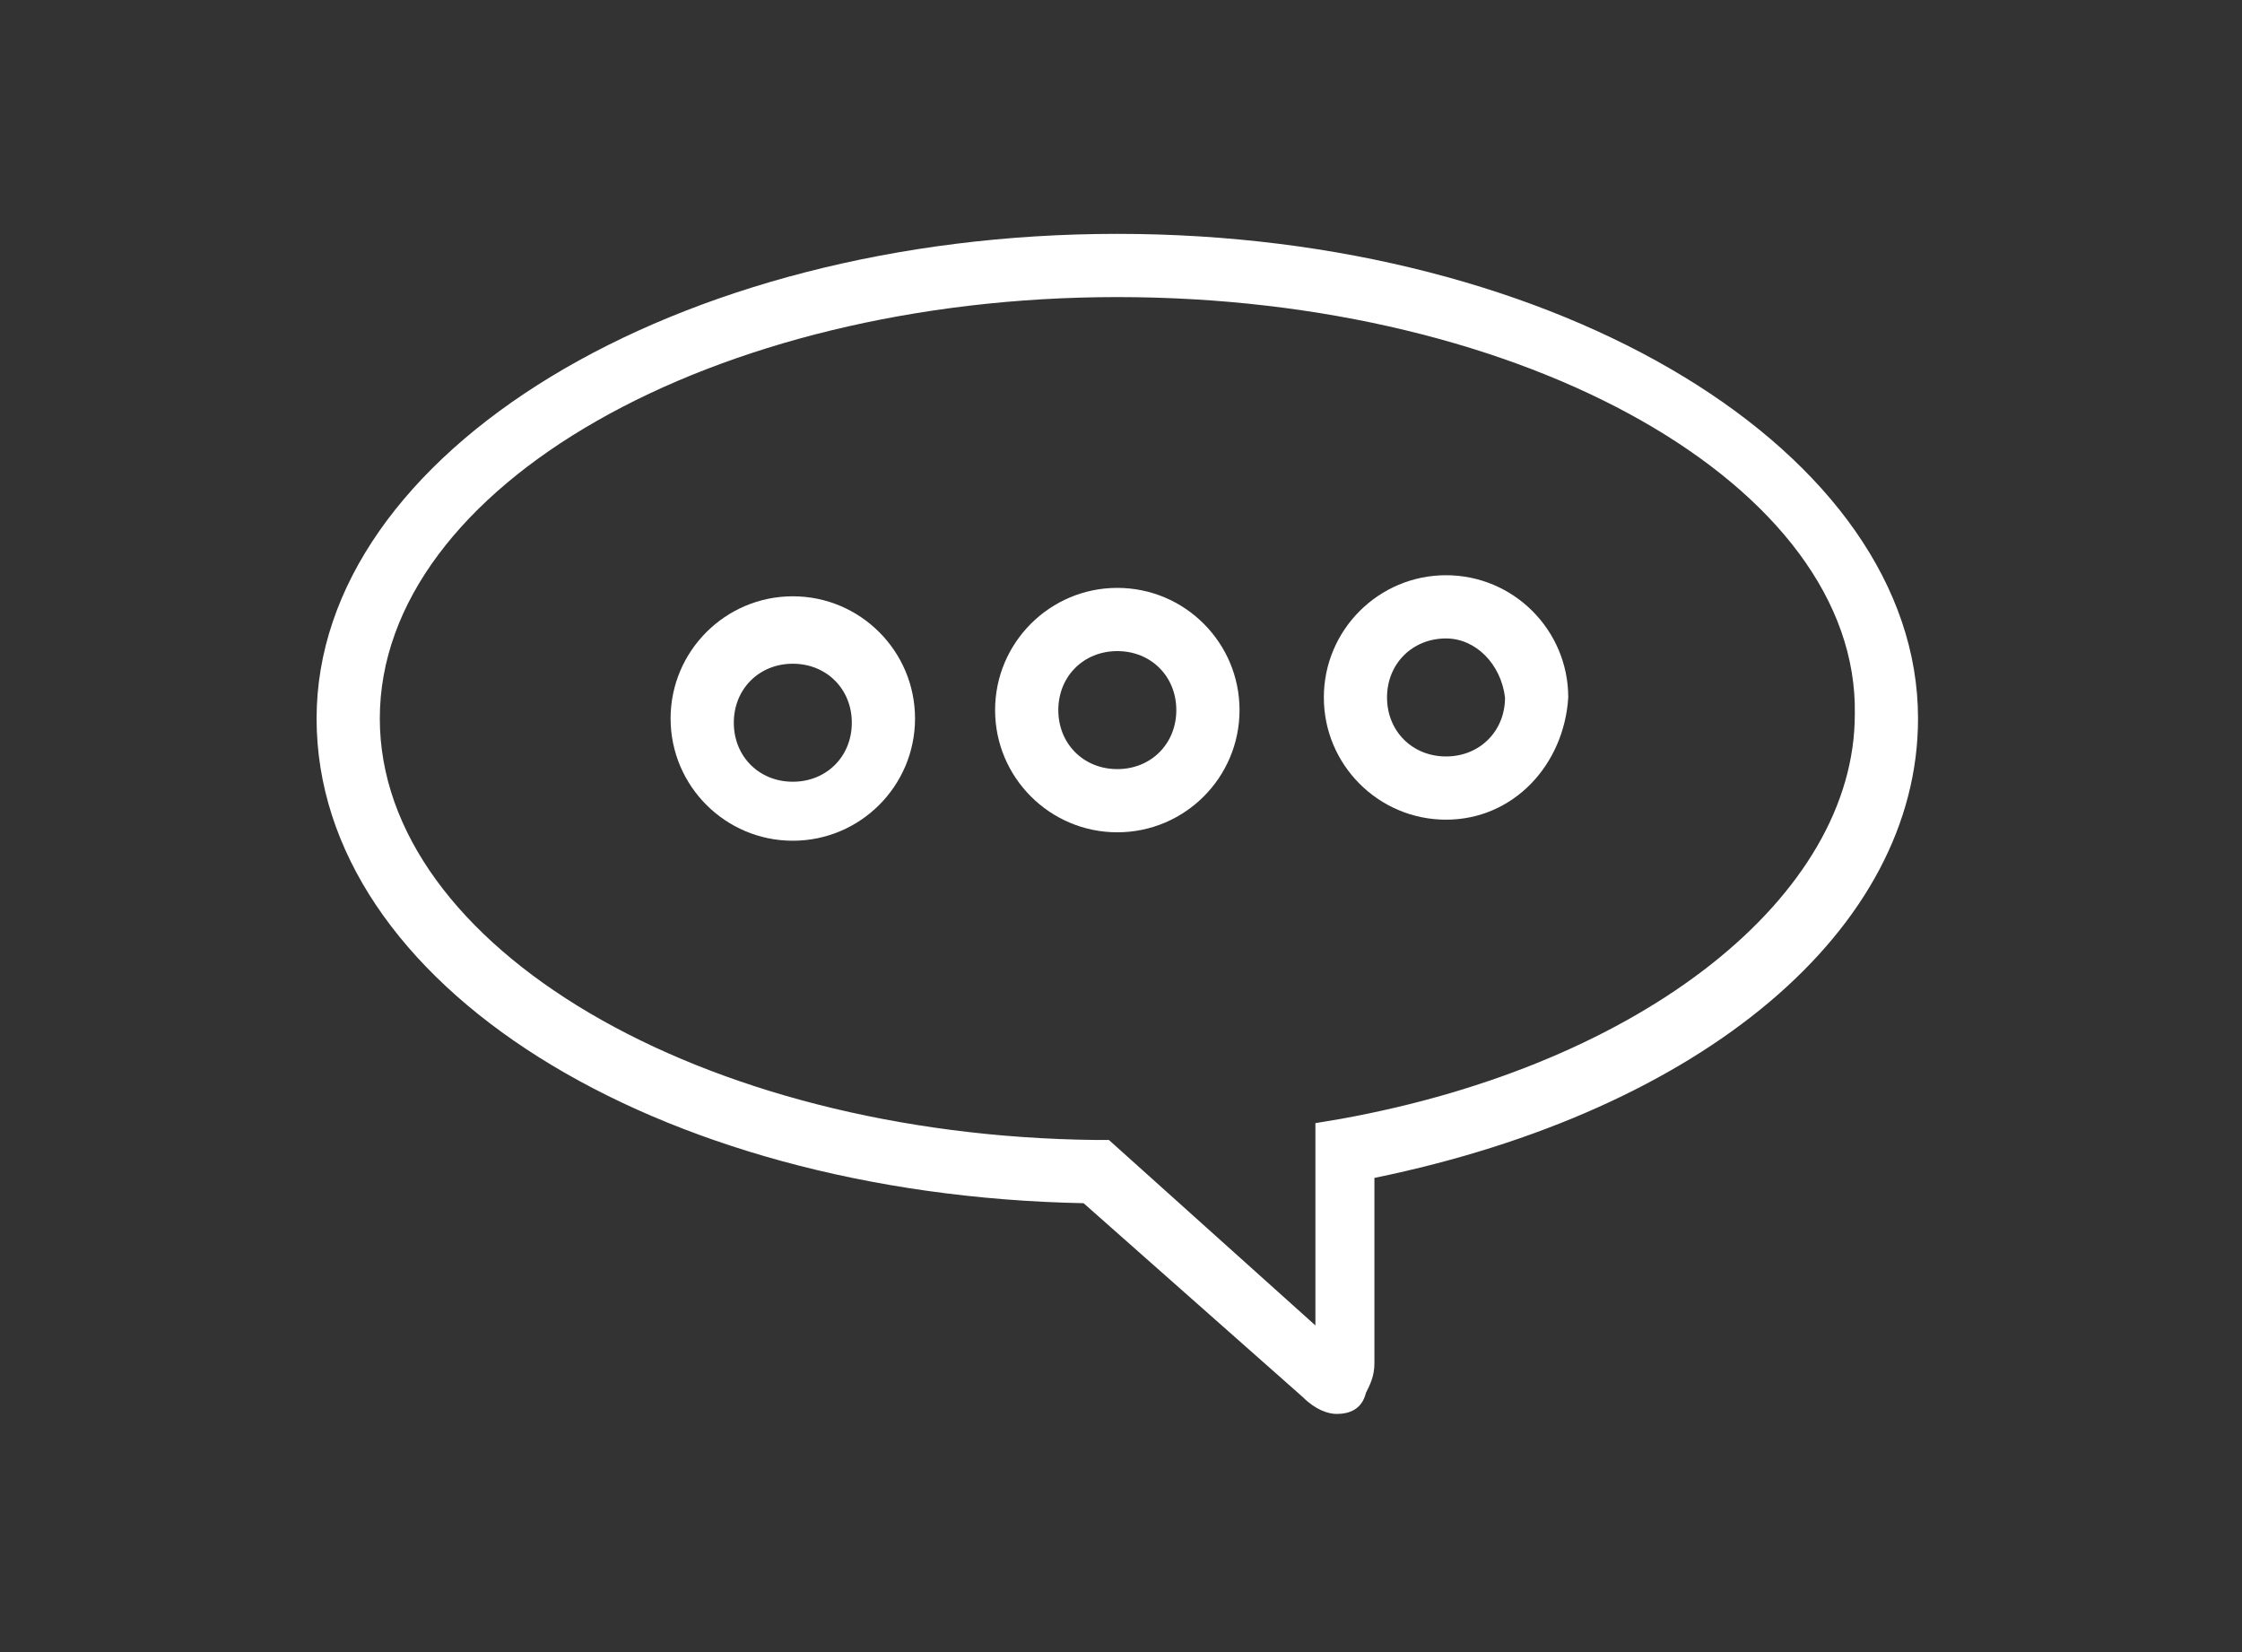 <svg width="76" height="56" viewBox="0 0 76 56" fill="none" xmlns="http://www.w3.org/2000/svg">
<rect x="0" y="0" width="76" height="56" fill="#333333" stroke="none"/>
<g clip-path="url(#clip0_4585_122677)">
<path d="M45.304 47.927C45.018 47.927 44.59 47.784 44.161 47.355L36.732 40.784C22.161 40.498 10.732 33.355 10.732 24.355C10.732 15.355 22.875 7.927 37.875 7.927C52.875 7.927 65.018 15.355 65.018 24.355C65.018 31.498 57.732 37.641 46.59 39.927V46.212C46.59 46.641 46.447 46.927 46.304 47.212C46.161 47.784 45.732 47.927 45.304 47.927ZM37.875 10.07C24.161 10.07 12.875 16.498 12.875 24.355C12.875 32.07 23.732 38.498 37.161 38.641H37.59L44.59 44.927V38.07L45.447 37.927C55.732 36.07 62.875 30.355 62.875 24.212C63.018 16.498 51.732 10.07 37.875 10.07Z" fill="white"/>
<path d="M37.875 28.212C35.59 28.212 33.732 26.355 33.732 24.07C33.732 21.784 35.59 19.927 37.875 19.927C40.161 19.927 42.018 21.784 42.018 24.07C42.018 26.355 40.161 28.212 37.875 28.212ZM37.875 22.07C36.732 22.07 35.875 22.927 35.875 24.07C35.875 25.212 36.732 26.07 37.875 26.07C39.018 26.07 39.875 25.212 39.875 24.07C39.875 22.927 39.018 22.07 37.875 22.07Z" fill="white"/>
<path d="M26.875 28.498C24.59 28.498 22.732 26.641 22.732 24.355C22.732 22.07 24.59 20.212 26.875 20.212C29.161 20.212 31.018 22.07 31.018 24.355C31.018 26.641 29.161 28.498 26.875 28.498ZM26.875 22.498C25.732 22.498 24.875 23.355 24.875 24.498C24.875 25.641 25.732 26.498 26.875 26.498C28.018 26.498 28.875 25.641 28.875 24.498C28.875 23.355 28.018 22.498 26.875 22.498Z" fill="white"/>
<path d="M49.018 27.784C46.733 27.784 44.876 25.927 44.876 23.641C44.876 21.355 46.733 19.498 49.018 19.498C51.304 19.498 53.161 21.355 53.161 23.641C53.018 25.927 51.304 27.784 49.018 27.784ZM49.018 21.641C47.876 21.641 47.018 22.498 47.018 23.641C47.018 24.784 47.876 25.641 49.018 25.641C50.161 25.641 51.018 24.784 51.018 23.641C50.876 22.498 50.018 21.641 49.018 21.641Z" fill="white"/>
</g>
<defs>
<clipPath id="clip0_4585_122677">
<rect width="54.429" height="40" fill="white" transform="translate(10.732 7.927)"/>
</clipPath>
</defs>
</svg>

